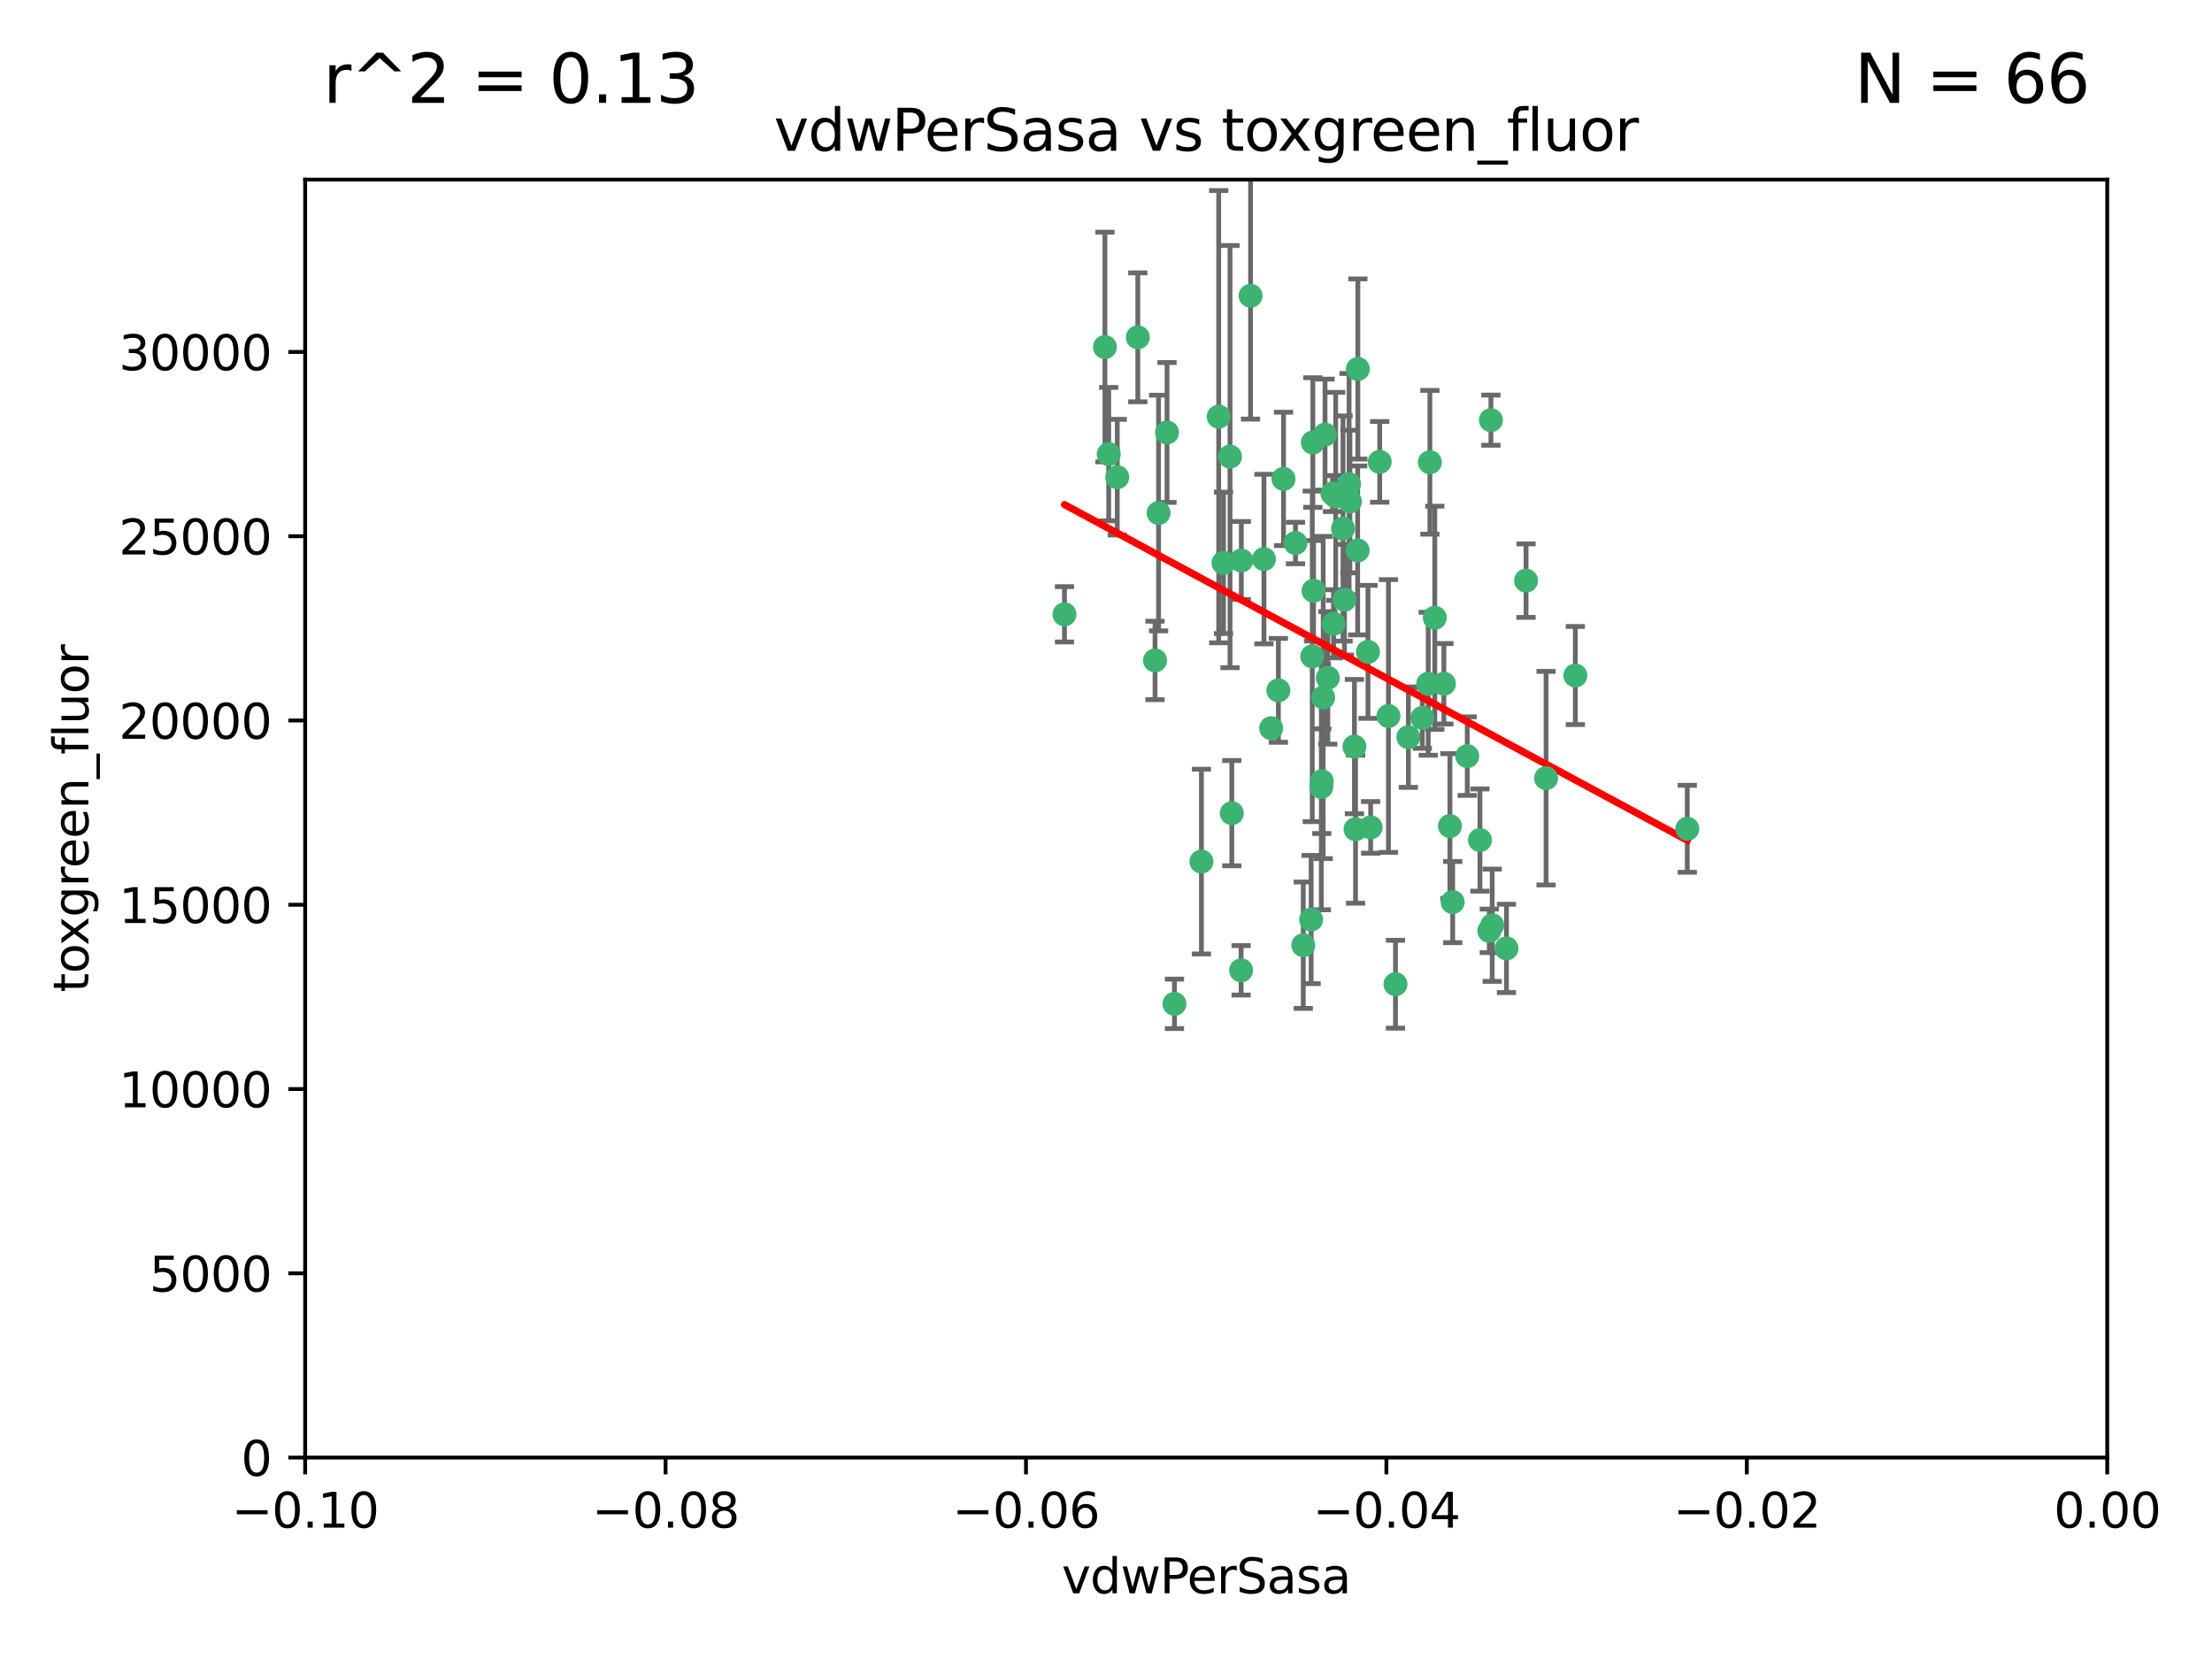 <?xml version="1.0" encoding="utf-8" standalone="no"?>
<!DOCTYPE svg PUBLIC "-//W3C//DTD SVG 1.1//EN"
  "http://www.w3.org/Graphics/SVG/1.1/DTD/svg11.dtd">
<svg xmlns:xlink="http://www.w3.org/1999/xlink" width="460.8pt" height="345.6pt" viewBox="0 0 460.8 345.6" xmlns="http://www.w3.org/2000/svg" version="1.1">
 <defs>
  <style type="text/css">*{stroke-linejoin: round; stroke-linecap: butt}</style>
 </defs>
 <g id="figure_1">
  <g id="patch_1">
   <path d="M 0 345.6 
L 460.8 345.6 
L 460.8 0 
L 0 0 
z
" style="fill: #ffffff"/>
  </g>
  <g id="axes_1">
   <g id="patch_2">
    <path d="M 63.571 303.64 
L 438.975 303.64 
L 438.975 37.411 
L 63.571 37.411 
z
" style="fill: #ffffff"/>
   </g>
   <g id="PathCollection_1">
    <defs>
     <path id="maeb0e44b3c" d="M 0 1.118 
C 0.297 1.118 0.581 1 0.791 0.791 
C 1 0.581 1.118 0.297 1.118 0 
C 1.118 -0.297 1 -0.581 0.791 -0.791 
C 0.581 -1 0.297 -1.118 0 -1.118 
C -0.297 -1.118 -0.581 -1 -0.791 -0.791 
C -1 -0.581 -1.118 -0.297 -1.118 0 
C -1.118 0.297 -1 0.581 -0.791 0.791 
C -0.581 1 -0.297 1.118 0 1.118 
z
" style="stroke: #3cb371"/>
    </defs>
    <g clip-path="url(#p704c3d0638)">
     <use xlink:href="#maeb0e44b3c" x="230.178" y="72.294" style="fill: #3cb371; stroke: #3cb371"/>
     <use xlink:href="#maeb0e44b3c" x="273.371" y="136.733" style="fill: #3cb371; stroke: #3cb371"/>
     <use xlink:href="#maeb0e44b3c" x="273.49" y="92.187" style="fill: #3cb371; stroke: #3cb371"/>
     <use xlink:href="#maeb0e44b3c" x="269.875" y="113.121" style="fill: #3cb371; stroke: #3cb371"/>
     <use xlink:href="#maeb0e44b3c" x="267.381" y="99.763" style="fill: #3cb371; stroke: #3cb371"/>
     <use xlink:href="#maeb0e44b3c" x="237.026" y="70.271" style="fill: #3cb371; stroke: #3cb371"/>
     <use xlink:href="#maeb0e44b3c" x="284.977" y="135.791" style="fill: #3cb371; stroke: #3cb371"/>
     <use xlink:href="#maeb0e44b3c" x="282.152" y="155.531" style="fill: #3cb371; stroke: #3cb371"/>
     <use xlink:href="#maeb0e44b3c" x="273.633" y="123.063" style="fill: #3cb371; stroke: #3cb371"/>
     <use xlink:href="#maeb0e44b3c" x="264.81" y="151.693" style="fill: #3cb371; stroke: #3cb371"/>
     <use xlink:href="#maeb0e44b3c" x="275.255" y="163.936" style="fill: #3cb371; stroke: #3cb371"/>
     <use xlink:href="#maeb0e44b3c" x="281.206" y="104.476" style="fill: #3cb371; stroke: #3cb371"/>
     <use xlink:href="#maeb0e44b3c" x="282.825" y="114.664" style="fill: #3cb371; stroke: #3cb371"/>
     <use xlink:href="#maeb0e44b3c" x="266.309" y="143.815" style="fill: #3cb371; stroke: #3cb371"/>
     <use xlink:href="#maeb0e44b3c" x="258.59" y="116.762" style="fill: #3cb371; stroke: #3cb371"/>
     <use xlink:href="#maeb0e44b3c" x="282.869" y="76.865" style="fill: #3cb371; stroke: #3cb371"/>
     <use xlink:href="#maeb0e44b3c" x="243.112" y="90.091" style="fill: #3cb371; stroke: #3cb371"/>
     <use xlink:href="#maeb0e44b3c" x="260.513" y="61.614" style="fill: #3cb371; stroke: #3cb371"/>
     <use xlink:href="#maeb0e44b3c" x="293.388" y="153.559" style="fill: #3cb371; stroke: #3cb371"/>
     <use xlink:href="#maeb0e44b3c" x="277.586" y="102.821" style="fill: #3cb371; stroke: #3cb371"/>
     <use xlink:href="#maeb0e44b3c" x="230.966" y="94.6" style="fill: #3cb371; stroke: #3cb371"/>
     <use xlink:href="#maeb0e44b3c" x="275.349" y="162.741" style="fill: #3cb371; stroke: #3cb371"/>
     <use xlink:href="#maeb0e44b3c" x="254.878" y="117.254" style="fill: #3cb371; stroke: #3cb371"/>
     <use xlink:href="#maeb0e44b3c" x="244.665" y="209.121" style="fill: #3cb371; stroke: #3cb371"/>
     <use xlink:href="#maeb0e44b3c" x="289.239" y="149.16" style="fill: #3cb371; stroke: #3cb371"/>
     <use xlink:href="#maeb0e44b3c" x="221.75" y="127.973" style="fill: #3cb371; stroke: #3cb371"/>
     <use xlink:href="#maeb0e44b3c" x="271.497" y="196.901" style="fill: #3cb371; stroke: #3cb371"/>
     <use xlink:href="#maeb0e44b3c" x="282.387" y="172.74" style="fill: #3cb371; stroke: #3cb371"/>
     <use xlink:href="#maeb0e44b3c" x="240.614" y="137.58" style="fill: #3cb371; stroke: #3cb371"/>
     <use xlink:href="#maeb0e44b3c" x="297.524" y="142.442" style="fill: #3cb371; stroke: #3cb371"/>
     <use xlink:href="#maeb0e44b3c" x="276.03" y="90.534" style="fill: #3cb371; stroke: #3cb371"/>
     <use xlink:href="#maeb0e44b3c" x="232.747" y="99.407" style="fill: #3cb371; stroke: #3cb371"/>
     <use xlink:href="#maeb0e44b3c" x="296.296" y="149.553" style="fill: #3cb371; stroke: #3cb371"/>
     <use xlink:href="#maeb0e44b3c" x="280.072" y="124.926" style="fill: #3cb371; stroke: #3cb371"/>
     <use xlink:href="#maeb0e44b3c" x="281.041" y="100.862" style="fill: #3cb371; stroke: #3cb371"/>
     <use xlink:href="#maeb0e44b3c" x="241.355" y="106.867" style="fill: #3cb371; stroke: #3cb371"/>
     <use xlink:href="#maeb0e44b3c" x="279.78" y="110.098" style="fill: #3cb371; stroke: #3cb371"/>
     <use xlink:href="#maeb0e44b3c" x="300.789" y="142.44" style="fill: #3cb371; stroke: #3cb371"/>
     <use xlink:href="#maeb0e44b3c" x="253.879" y="86.8" style="fill: #3cb371; stroke: #3cb371"/>
     <use xlink:href="#maeb0e44b3c" x="310.854" y="192.743" style="fill: #3cb371; stroke: #3cb371"/>
     <use xlink:href="#maeb0e44b3c" x="297.873" y="96.298" style="fill: #3cb371; stroke: #3cb371"/>
     <use xlink:href="#maeb0e44b3c" x="278.246" y="103.401" style="fill: #3cb371; stroke: #3cb371"/>
     <use xlink:href="#maeb0e44b3c" x="298.891" y="128.689" style="fill: #3cb371; stroke: #3cb371"/>
     <use xlink:href="#maeb0e44b3c" x="302.623" y="187.922" style="fill: #3cb371; stroke: #3cb371"/>
     <use xlink:href="#maeb0e44b3c" x="256.233" y="95.121" style="fill: #3cb371; stroke: #3cb371"/>
     <use xlink:href="#maeb0e44b3c" x="287.416" y="96.211" style="fill: #3cb371; stroke: #3cb371"/>
     <use xlink:href="#maeb0e44b3c" x="258.546" y="202.138" style="fill: #3cb371; stroke: #3cb371"/>
     <use xlink:href="#maeb0e44b3c" x="276.606" y="141.216" style="fill: #3cb371; stroke: #3cb371"/>
     <use xlink:href="#maeb0e44b3c" x="250.276" y="179.478" style="fill: #3cb371; stroke: #3cb371"/>
     <use xlink:href="#maeb0e44b3c" x="256.606" y="169.397" style="fill: #3cb371; stroke: #3cb371"/>
     <use xlink:href="#maeb0e44b3c" x="290.707" y="205.029" style="fill: #3cb371; stroke: #3cb371"/>
     <use xlink:href="#maeb0e44b3c" x="310.584" y="87.531" style="fill: #3cb371; stroke: #3cb371"/>
     <use xlink:href="#maeb0e44b3c" x="305.654" y="157.513" style="fill: #3cb371; stroke: #3cb371"/>
     <use xlink:href="#maeb0e44b3c" x="310.249" y="193.912" style="fill: #3cb371; stroke: #3cb371"/>
     <use xlink:href="#maeb0e44b3c" x="263.306" y="116.464" style="fill: #3cb371; stroke: #3cb371"/>
     <use xlink:href="#maeb0e44b3c" x="308.3" y="174.998" style="fill: #3cb371; stroke: #3cb371"/>
     <use xlink:href="#maeb0e44b3c" x="302.048" y="172.082" style="fill: #3cb371; stroke: #3cb371"/>
     <use xlink:href="#maeb0e44b3c" x="285.529" y="172.356" style="fill: #3cb371; stroke: #3cb371"/>
     <use xlink:href="#maeb0e44b3c" x="273.135" y="191.554" style="fill: #3cb371; stroke: #3cb371"/>
     <use xlink:href="#maeb0e44b3c" x="275.646" y="145.3" style="fill: #3cb371; stroke: #3cb371"/>
     <use xlink:href="#maeb0e44b3c" x="277.804" y="129.947" style="fill: #3cb371; stroke: #3cb371"/>
     <use xlink:href="#maeb0e44b3c" x="322.074" y="162.105" style="fill: #3cb371; stroke: #3cb371"/>
     <use xlink:href="#maeb0e44b3c" x="328.173" y="140.722" style="fill: #3cb371; stroke: #3cb371"/>
     <use xlink:href="#maeb0e44b3c" x="313.826" y="197.571" style="fill: #3cb371; stroke: #3cb371"/>
     <use xlink:href="#maeb0e44b3c" x="317.903" y="120.958" style="fill: #3cb371; stroke: #3cb371"/>
     <use xlink:href="#maeb0e44b3c" x="351.494" y="172.649" style="fill: #3cb371; stroke: #3cb371"/>
    </g>
   </g>
   <g id="matplotlib.axis_1">
    <g id="xtick_1">
     <g id="line2d_1">
      <defs>
       <path id="mfc11bc64a3" d="M 0 0 
L 0 3.5 
" style="stroke: #000000; stroke-width: 0.8"/>
      </defs>
      <g>
       <use xlink:href="#mfc11bc64a3" x="63.571" y="303.64" style="stroke: #000000; stroke-width: 0.8"/>
      </g>
     </g>
     <g id="text_1">
      <!-- −0.10 -->
      <g transform="translate(48.249 318.238)scale(0.1 -0.1)">
       <defs>
        <path id="DejaVuSans-2212" d="M 678 2272 
L 4684 2272 
L 4684 1741 
L 678 1741 
L 678 2272 
z
" transform="scale(0.016)"/>
        <path id="DejaVuSans-30" d="M 2034 4250 
Q 1547 4250 1301 3770 
Q 1056 3291 1056 2328 
Q 1056 1369 1301 889 
Q 1547 409 2034 409 
Q 2525 409 2770 889 
Q 3016 1369 3016 2328 
Q 3016 3291 2770 3770 
Q 2525 4250 2034 4250 
z
M 2034 4750 
Q 2819 4750 3233 4129 
Q 3647 3509 3647 2328 
Q 3647 1150 3233 529 
Q 2819 -91 2034 -91 
Q 1250 -91 836 529 
Q 422 1150 422 2328 
Q 422 3509 836 4129 
Q 1250 4750 2034 4750 
z
" transform="scale(0.016)"/>
        <path id="DejaVuSans-2e" d="M 684 794 
L 1344 794 
L 1344 0 
L 684 0 
L 684 794 
z
" transform="scale(0.016)"/>
        <path id="DejaVuSans-31" d="M 794 531 
L 1825 531 
L 1825 4091 
L 703 3866 
L 703 4441 
L 1819 4666 
L 2450 4666 
L 2450 531 
L 3481 531 
L 3481 0 
L 794 0 
L 794 531 
z
" transform="scale(0.016)"/>
       </defs>
       <use xlink:href="#DejaVuSans-2212"/>
       <use xlink:href="#DejaVuSans-30" x="83.789"/>
       <use xlink:href="#DejaVuSans-2e" x="147.412"/>
       <use xlink:href="#DejaVuSans-31" x="179.199"/>
       <use xlink:href="#DejaVuSans-30" x="242.822"/>
      </g>
     </g>
    </g>
    <g id="xtick_2">
     <g id="line2d_2">
      <g>
       <use xlink:href="#mfc11bc64a3" x="138.652" y="303.64" style="stroke: #000000; stroke-width: 0.8"/>
      </g>
     </g>
     <g id="text_2">
      <!-- −0.08 -->
      <g transform="translate(123.329 318.238)scale(0.1 -0.1)">
       <defs>
        <path id="DejaVuSans-38" d="M 2034 2216 
Q 1584 2216 1326 1975 
Q 1069 1734 1069 1313 
Q 1069 891 1326 650 
Q 1584 409 2034 409 
Q 2484 409 2743 651 
Q 3003 894 3003 1313 
Q 3003 1734 2745 1975 
Q 2488 2216 2034 2216 
z
M 1403 2484 
Q 997 2584 770 2862 
Q 544 3141 544 3541 
Q 544 4100 942 4425 
Q 1341 4750 2034 4750 
Q 2731 4750 3128 4425 
Q 3525 4100 3525 3541 
Q 3525 3141 3298 2862 
Q 3072 2584 2669 2484 
Q 3125 2378 3379 2068 
Q 3634 1759 3634 1313 
Q 3634 634 3220 271 
Q 2806 -91 2034 -91 
Q 1263 -91 848 271 
Q 434 634 434 1313 
Q 434 1759 690 2068 
Q 947 2378 1403 2484 
z
M 1172 3481 
Q 1172 3119 1398 2916 
Q 1625 2713 2034 2713 
Q 2441 2713 2670 2916 
Q 2900 3119 2900 3481 
Q 2900 3844 2670 4047 
Q 2441 4250 2034 4250 
Q 1625 4250 1398 4047 
Q 1172 3844 1172 3481 
z
" transform="scale(0.016)"/>
       </defs>
       <use xlink:href="#DejaVuSans-2212"/>
       <use xlink:href="#DejaVuSans-30" x="83.789"/>
       <use xlink:href="#DejaVuSans-2e" x="147.412"/>
       <use xlink:href="#DejaVuSans-30" x="179.199"/>
       <use xlink:href="#DejaVuSans-38" x="242.822"/>
      </g>
     </g>
    </g>
    <g id="xtick_3">
     <g id="line2d_3">
      <g>
       <use xlink:href="#mfc11bc64a3" x="213.733" y="303.64" style="stroke: #000000; stroke-width: 0.8"/>
      </g>
     </g>
     <g id="text_3">
      <!-- −0.06 -->
      <g transform="translate(198.41 318.238)scale(0.1 -0.1)">
       <defs>
        <path id="DejaVuSans-36" d="M 2113 2584 
Q 1688 2584 1439 2293 
Q 1191 2003 1191 1497 
Q 1191 994 1439 701 
Q 1688 409 2113 409 
Q 2538 409 2786 701 
Q 3034 994 3034 1497 
Q 3034 2003 2786 2293 
Q 2538 2584 2113 2584 
z
M 3366 4563 
L 3366 3988 
Q 3128 4100 2886 4159 
Q 2644 4219 2406 4219 
Q 1781 4219 1451 3797 
Q 1122 3375 1075 2522 
Q 1259 2794 1537 2939 
Q 1816 3084 2150 3084 
Q 2853 3084 3261 2657 
Q 3669 2231 3669 1497 
Q 3669 778 3244 343 
Q 2819 -91 2113 -91 
Q 1303 -91 875 529 
Q 447 1150 447 2328 
Q 447 3434 972 4092 
Q 1497 4750 2381 4750 
Q 2619 4750 2861 4703 
Q 3103 4656 3366 4563 
z
" transform="scale(0.016)"/>
       </defs>
       <use xlink:href="#DejaVuSans-2212"/>
       <use xlink:href="#DejaVuSans-30" x="83.789"/>
       <use xlink:href="#DejaVuSans-2e" x="147.412"/>
       <use xlink:href="#DejaVuSans-30" x="179.199"/>
       <use xlink:href="#DejaVuSans-36" x="242.822"/>
      </g>
     </g>
    </g>
    <g id="xtick_4">
     <g id="line2d_4">
      <g>
       <use xlink:href="#mfc11bc64a3" x="288.813" y="303.64" style="stroke: #000000; stroke-width: 0.8"/>
      </g>
     </g>
     <g id="text_4">
      <!-- −0.04 -->
      <g transform="translate(273.491 318.238)scale(0.1 -0.1)">
       <defs>
        <path id="DejaVuSans-34" d="M 2419 4116 
L 825 1625 
L 2419 1625 
L 2419 4116 
z
M 2253 4666 
L 3047 4666 
L 3047 1625 
L 3713 1625 
L 3713 1100 
L 3047 1100 
L 3047 0 
L 2419 0 
L 2419 1100 
L 313 1100 
L 313 1709 
L 2253 4666 
z
" transform="scale(0.016)"/>
       </defs>
       <use xlink:href="#DejaVuSans-2212"/>
       <use xlink:href="#DejaVuSans-30" x="83.789"/>
       <use xlink:href="#DejaVuSans-2e" x="147.412"/>
       <use xlink:href="#DejaVuSans-30" x="179.199"/>
       <use xlink:href="#DejaVuSans-34" x="242.822"/>
      </g>
     </g>
    </g>
    <g id="xtick_5">
     <g id="line2d_5">
      <g>
       <use xlink:href="#mfc11bc64a3" x="363.894" y="303.64" style="stroke: #000000; stroke-width: 0.8"/>
      </g>
     </g>
     <g id="text_5">
      <!-- −0.02 -->
      <g transform="translate(348.572 318.238)scale(0.1 -0.1)">
       <defs>
        <path id="DejaVuSans-32" d="M 1228 531 
L 3431 531 
L 3431 0 
L 469 0 
L 469 531 
Q 828 903 1448 1529 
Q 2069 2156 2228 2338 
Q 2531 2678 2651 2914 
Q 2772 3150 2772 3378 
Q 2772 3750 2511 3984 
Q 2250 4219 1831 4219 
Q 1534 4219 1204 4116 
Q 875 4013 500 3803 
L 500 4441 
Q 881 4594 1212 4672 
Q 1544 4750 1819 4750 
Q 2544 4750 2975 4387 
Q 3406 4025 3406 3419 
Q 3406 3131 3298 2873 
Q 3191 2616 2906 2266 
Q 2828 2175 2409 1742 
Q 1991 1309 1228 531 
z
" transform="scale(0.016)"/>
       </defs>
       <use xlink:href="#DejaVuSans-2212"/>
       <use xlink:href="#DejaVuSans-30" x="83.789"/>
       <use xlink:href="#DejaVuSans-2e" x="147.412"/>
       <use xlink:href="#DejaVuSans-30" x="179.199"/>
       <use xlink:href="#DejaVuSans-32" x="242.822"/>
      </g>
     </g>
    </g>
    <g id="xtick_6">
     <g id="line2d_6">
      <g>
       <use xlink:href="#mfc11bc64a3" x="438.975" y="303.64" style="stroke: #000000; stroke-width: 0.8"/>
      </g>
     </g>
     <g id="text_6">
      <!-- 0.00 -->
      <g transform="translate(427.842 318.238)scale(0.1 -0.1)">
       <use xlink:href="#DejaVuSans-30"/>
       <use xlink:href="#DejaVuSans-2e" x="63.623"/>
       <use xlink:href="#DejaVuSans-30" x="95.41"/>
       <use xlink:href="#DejaVuSans-30" x="159.033"/>
      </g>
     </g>
    </g>
    <g id="text_7">
     <!-- vdwPerSasa -->
     <g transform="translate(221.178 331.917)scale(0.1 -0.1)">
      <defs>
       <path id="DejaVuSans-76" d="M 191 3500 
L 800 3500 
L 1894 563 
L 2988 3500 
L 3597 3500 
L 2284 0 
L 1503 0 
L 191 3500 
z
" transform="scale(0.016)"/>
       <path id="DejaVuSans-64" d="M 2906 2969 
L 2906 4863 
L 3481 4863 
L 3481 0 
L 2906 0 
L 2906 525 
Q 2725 213 2448 61 
Q 2172 -91 1784 -91 
Q 1150 -91 751 415 
Q 353 922 353 1747 
Q 353 2572 751 3078 
Q 1150 3584 1784 3584 
Q 2172 3584 2448 3432 
Q 2725 3281 2906 2969 
z
M 947 1747 
Q 947 1113 1208 752 
Q 1469 391 1925 391 
Q 2381 391 2643 752 
Q 2906 1113 2906 1747 
Q 2906 2381 2643 2742 
Q 2381 3103 1925 3103 
Q 1469 3103 1208 2742 
Q 947 2381 947 1747 
z
" transform="scale(0.016)"/>
       <path id="DejaVuSans-77" d="M 269 3500 
L 844 3500 
L 1563 769 
L 2278 3500 
L 2956 3500 
L 3675 769 
L 4391 3500 
L 4966 3500 
L 4050 0 
L 3372 0 
L 2619 2869 
L 1863 0 
L 1184 0 
L 269 3500 
z
" transform="scale(0.016)"/>
       <path id="DejaVuSans-50" d="M 1259 4147 
L 1259 2394 
L 2053 2394 
Q 2494 2394 2734 2622 
Q 2975 2850 2975 3272 
Q 2975 3691 2734 3919 
Q 2494 4147 2053 4147 
L 1259 4147 
z
M 628 4666 
L 2053 4666 
Q 2838 4666 3239 4311 
Q 3641 3956 3641 3272 
Q 3641 2581 3239 2228 
Q 2838 1875 2053 1875 
L 1259 1875 
L 1259 0 
L 628 0 
L 628 4666 
z
" transform="scale(0.016)"/>
       <path id="DejaVuSans-65" d="M 3597 1894 
L 3597 1613 
L 953 1613 
Q 991 1019 1311 708 
Q 1631 397 2203 397 
Q 2534 397 2845 478 
Q 3156 559 3463 722 
L 3463 178 
Q 3153 47 2828 -22 
Q 2503 -91 2169 -91 
Q 1331 -91 842 396 
Q 353 884 353 1716 
Q 353 2575 817 3079 
Q 1281 3584 2069 3584 
Q 2775 3584 3186 3129 
Q 3597 2675 3597 1894 
z
M 3022 2063 
Q 3016 2534 2758 2815 
Q 2500 3097 2075 3097 
Q 1594 3097 1305 2825 
Q 1016 2553 972 2059 
L 3022 2063 
z
" transform="scale(0.016)"/>
       <path id="DejaVuSans-72" d="M 2631 2963 
Q 2534 3019 2420 3045 
Q 2306 3072 2169 3072 
Q 1681 3072 1420 2755 
Q 1159 2438 1159 1844 
L 1159 0 
L 581 0 
L 581 3500 
L 1159 3500 
L 1159 2956 
Q 1341 3275 1631 3429 
Q 1922 3584 2338 3584 
Q 2397 3584 2469 3576 
Q 2541 3569 2628 3553 
L 2631 2963 
z
" transform="scale(0.016)"/>
       <path id="DejaVuSans-53" d="M 3425 4513 
L 3425 3897 
Q 3066 4069 2747 4153 
Q 2428 4238 2131 4238 
Q 1616 4238 1336 4038 
Q 1056 3838 1056 3469 
Q 1056 3159 1242 3001 
Q 1428 2844 1947 2747 
L 2328 2669 
Q 3034 2534 3370 2195 
Q 3706 1856 3706 1288 
Q 3706 609 3251 259 
Q 2797 -91 1919 -91 
Q 1588 -91 1214 -16 
Q 841 59 441 206 
L 441 856 
Q 825 641 1194 531 
Q 1563 422 1919 422 
Q 2459 422 2753 634 
Q 3047 847 3047 1241 
Q 3047 1584 2836 1778 
Q 2625 1972 2144 2069 
L 1759 2144 
Q 1053 2284 737 2584 
Q 422 2884 422 3419 
Q 422 4038 858 4394 
Q 1294 4750 2059 4750 
Q 2388 4750 2728 4690 
Q 3069 4631 3425 4513 
z
" transform="scale(0.016)"/>
       <path id="DejaVuSans-61" d="M 2194 1759 
Q 1497 1759 1228 1600 
Q 959 1441 959 1056 
Q 959 750 1161 570 
Q 1363 391 1709 391 
Q 2188 391 2477 730 
Q 2766 1069 2766 1631 
L 2766 1759 
L 2194 1759 
z
M 3341 1997 
L 3341 0 
L 2766 0 
L 2766 531 
Q 2569 213 2275 61 
Q 1981 -91 1556 -91 
Q 1019 -91 701 211 
Q 384 513 384 1019 
Q 384 1609 779 1909 
Q 1175 2209 1959 2209 
L 2766 2209 
L 2766 2266 
Q 2766 2663 2505 2880 
Q 2244 3097 1772 3097 
Q 1472 3097 1187 3025 
Q 903 2953 641 2809 
L 641 3341 
Q 956 3463 1253 3523 
Q 1550 3584 1831 3584 
Q 2591 3584 2966 3190 
Q 3341 2797 3341 1997 
z
" transform="scale(0.016)"/>
       <path id="DejaVuSans-73" d="M 2834 3397 
L 2834 2853 
Q 2591 2978 2328 3040 
Q 2066 3103 1784 3103 
Q 1356 3103 1142 2972 
Q 928 2841 928 2578 
Q 928 2378 1081 2264 
Q 1234 2150 1697 2047 
L 1894 2003 
Q 2506 1872 2764 1633 
Q 3022 1394 3022 966 
Q 3022 478 2636 193 
Q 2250 -91 1575 -91 
Q 1294 -91 989 -36 
Q 684 19 347 128 
L 347 722 
Q 666 556 975 473 
Q 1284 391 1588 391 
Q 1994 391 2212 530 
Q 2431 669 2431 922 
Q 2431 1156 2273 1281 
Q 2116 1406 1581 1522 
L 1381 1569 
Q 847 1681 609 1914 
Q 372 2147 372 2553 
Q 372 3047 722 3315 
Q 1072 3584 1716 3584 
Q 2034 3584 2315 3537 
Q 2597 3491 2834 3397 
z
" transform="scale(0.016)"/>
      </defs>
      <use xlink:href="#DejaVuSans-76"/>
      <use xlink:href="#DejaVuSans-64" x="59.18"/>
      <use xlink:href="#DejaVuSans-77" x="122.656"/>
      <use xlink:href="#DejaVuSans-50" x="204.443"/>
      <use xlink:href="#DejaVuSans-65" x="261.121"/>
      <use xlink:href="#DejaVuSans-72" x="322.645"/>
      <use xlink:href="#DejaVuSans-53" x="363.758"/>
      <use xlink:href="#DejaVuSans-61" x="427.234"/>
      <use xlink:href="#DejaVuSans-73" x="488.514"/>
      <use xlink:href="#DejaVuSans-61" x="540.613"/>
     </g>
    </g>
   </g>
   <g id="matplotlib.axis_2">
    <g id="ytick_1">
     <g id="line2d_7">
      <defs>
       <path id="m7c50326394" d="M 0 0 
L -3.5 0 
" style="stroke: #000000; stroke-width: 0.8"/>
      </defs>
      <g>
       <use xlink:href="#m7c50326394" x="63.571" y="303.64" style="stroke: #000000; stroke-width: 0.8"/>
      </g>
     </g>
     <g id="text_8">
      <!-- 0 -->
      <g transform="translate(50.209 307.439)scale(0.1 -0.1)">
       <use xlink:href="#DejaVuSans-30"/>
      </g>
     </g>
    </g>
    <g id="ytick_2">
     <g id="line2d_8">
      <g>
       <use xlink:href="#m7c50326394" x="63.571" y="265.253" style="stroke: #000000; stroke-width: 0.8"/>
      </g>
     </g>
     <g id="text_9">
      <!-- 5000 -->
      <g transform="translate(31.121 269.052)scale(0.1 -0.1)">
       <defs>
        <path id="DejaVuSans-35" d="M 691 4666 
L 3169 4666 
L 3169 4134 
L 1269 4134 
L 1269 2991 
Q 1406 3038 1543 3061 
Q 1681 3084 1819 3084 
Q 2600 3084 3056 2656 
Q 3513 2228 3513 1497 
Q 3513 744 3044 326 
Q 2575 -91 1722 -91 
Q 1428 -91 1123 -41 
Q 819 9 494 109 
L 494 744 
Q 775 591 1075 516 
Q 1375 441 1709 441 
Q 2250 441 2565 725 
Q 2881 1009 2881 1497 
Q 2881 1984 2565 2268 
Q 2250 2553 1709 2553 
Q 1456 2553 1204 2497 
Q 953 2441 691 2322 
L 691 4666 
z
" transform="scale(0.016)"/>
       </defs>
       <use xlink:href="#DejaVuSans-35"/>
       <use xlink:href="#DejaVuSans-30" x="63.623"/>
       <use xlink:href="#DejaVuSans-30" x="127.246"/>
       <use xlink:href="#DejaVuSans-30" x="190.869"/>
      </g>
     </g>
    </g>
    <g id="ytick_3">
     <g id="line2d_9">
      <g>
       <use xlink:href="#m7c50326394" x="63.571" y="226.866" style="stroke: #000000; stroke-width: 0.8"/>
      </g>
     </g>
     <g id="text_10">
      <!-- 10000 -->
      <g transform="translate(24.759 230.665)scale(0.1 -0.1)">
       <use xlink:href="#DejaVuSans-31"/>
       <use xlink:href="#DejaVuSans-30" x="63.623"/>
       <use xlink:href="#DejaVuSans-30" x="127.246"/>
       <use xlink:href="#DejaVuSans-30" x="190.869"/>
       <use xlink:href="#DejaVuSans-30" x="254.492"/>
      </g>
     </g>
    </g>
    <g id="ytick_4">
     <g id="line2d_10">
      <g>
       <use xlink:href="#m7c50326394" x="63.571" y="188.479" style="stroke: #000000; stroke-width: 0.8"/>
      </g>
     </g>
     <g id="text_11">
      <!-- 15000 -->
      <g transform="translate(24.759 192.278)scale(0.1 -0.1)">
       <use xlink:href="#DejaVuSans-31"/>
       <use xlink:href="#DejaVuSans-35" x="63.623"/>
       <use xlink:href="#DejaVuSans-30" x="127.246"/>
       <use xlink:href="#DejaVuSans-30" x="190.869"/>
       <use xlink:href="#DejaVuSans-30" x="254.492"/>
      </g>
     </g>
    </g>
    <g id="ytick_5">
     <g id="line2d_11">
      <g>
       <use xlink:href="#m7c50326394" x="63.571" y="150.092" style="stroke: #000000; stroke-width: 0.8"/>
      </g>
     </g>
     <g id="text_12">
      <!-- 20000 -->
      <g transform="translate(24.759 153.891)scale(0.1 -0.1)">
       <use xlink:href="#DejaVuSans-32"/>
       <use xlink:href="#DejaVuSans-30" x="63.623"/>
       <use xlink:href="#DejaVuSans-30" x="127.246"/>
       <use xlink:href="#DejaVuSans-30" x="190.869"/>
       <use xlink:href="#DejaVuSans-30" x="254.492"/>
      </g>
     </g>
    </g>
    <g id="ytick_6">
     <g id="line2d_12">
      <g>
       <use xlink:href="#m7c50326394" x="63.571" y="111.705" style="stroke: #000000; stroke-width: 0.8"/>
      </g>
     </g>
     <g id="text_13">
      <!-- 25000 -->
      <g transform="translate(24.759 115.504)scale(0.1 -0.1)">
       <use xlink:href="#DejaVuSans-32"/>
       <use xlink:href="#DejaVuSans-35" x="63.623"/>
       <use xlink:href="#DejaVuSans-30" x="127.246"/>
       <use xlink:href="#DejaVuSans-30" x="190.869"/>
       <use xlink:href="#DejaVuSans-30" x="254.492"/>
      </g>
     </g>
    </g>
    <g id="ytick_7">
     <g id="line2d_13">
      <g>
       <use xlink:href="#m7c50326394" x="63.571" y="73.317" style="stroke: #000000; stroke-width: 0.8"/>
      </g>
     </g>
     <g id="text_14">
      <!-- 30000 -->
      <g transform="translate(24.759 77.117)scale(0.1 -0.1)">
       <defs>
        <path id="DejaVuSans-33" d="M 2597 2516 
Q 3050 2419 3304 2112 
Q 3559 1806 3559 1356 
Q 3559 666 3084 287 
Q 2609 -91 1734 -91 
Q 1441 -91 1130 -33 
Q 819 25 488 141 
L 488 750 
Q 750 597 1062 519 
Q 1375 441 1716 441 
Q 2309 441 2620 675 
Q 2931 909 2931 1356 
Q 2931 1769 2642 2001 
Q 2353 2234 1838 2234 
L 1294 2234 
L 1294 2753 
L 1863 2753 
Q 2328 2753 2575 2939 
Q 2822 3125 2822 3475 
Q 2822 3834 2567 4026 
Q 2313 4219 1838 4219 
Q 1578 4219 1281 4162 
Q 984 4106 628 3988 
L 628 4550 
Q 988 4650 1302 4700 
Q 1616 4750 1894 4750 
Q 2613 4750 3031 4423 
Q 3450 4097 3450 3541 
Q 3450 3153 3228 2886 
Q 3006 2619 2597 2516 
z
" transform="scale(0.016)"/>
       </defs>
       <use xlink:href="#DejaVuSans-33"/>
       <use xlink:href="#DejaVuSans-30" x="63.623"/>
       <use xlink:href="#DejaVuSans-30" x="127.246"/>
       <use xlink:href="#DejaVuSans-30" x="190.869"/>
       <use xlink:href="#DejaVuSans-30" x="254.492"/>
      </g>
     </g>
    </g>
    <g id="text_15">
     <!-- toxgreen_fluor -->
     <g transform="translate(18.401 206.72)rotate(-90)scale(0.1 -0.1)">
      <defs>
       <path id="DejaVuSans-74" d="M 1172 4494 
L 1172 3500 
L 2356 3500 
L 2356 3053 
L 1172 3053 
L 1172 1153 
Q 1172 725 1289 603 
Q 1406 481 1766 481 
L 2356 481 
L 2356 0 
L 1766 0 
Q 1100 0 847 248 
Q 594 497 594 1153 
L 594 3053 
L 172 3053 
L 172 3500 
L 594 3500 
L 594 4494 
L 1172 4494 
z
" transform="scale(0.016)"/>
       <path id="DejaVuSans-6f" d="M 1959 3097 
Q 1497 3097 1228 2736 
Q 959 2375 959 1747 
Q 959 1119 1226 758 
Q 1494 397 1959 397 
Q 2419 397 2687 759 
Q 2956 1122 2956 1747 
Q 2956 2369 2687 2733 
Q 2419 3097 1959 3097 
z
M 1959 3584 
Q 2709 3584 3137 3096 
Q 3566 2609 3566 1747 
Q 3566 888 3137 398 
Q 2709 -91 1959 -91 
Q 1206 -91 779 398 
Q 353 888 353 1747 
Q 353 2609 779 3096 
Q 1206 3584 1959 3584 
z
" transform="scale(0.016)"/>
       <path id="DejaVuSans-78" d="M 3513 3500 
L 2247 1797 
L 3578 0 
L 2900 0 
L 1881 1375 
L 863 0 
L 184 0 
L 1544 1831 
L 300 3500 
L 978 3500 
L 1906 2253 
L 2834 3500 
L 3513 3500 
z
" transform="scale(0.016)"/>
       <path id="DejaVuSans-67" d="M 2906 1791 
Q 2906 2416 2648 2759 
Q 2391 3103 1925 3103 
Q 1463 3103 1205 2759 
Q 947 2416 947 1791 
Q 947 1169 1205 825 
Q 1463 481 1925 481 
Q 2391 481 2648 825 
Q 2906 1169 2906 1791 
z
M 3481 434 
Q 3481 -459 3084 -895 
Q 2688 -1331 1869 -1331 
Q 1566 -1331 1297 -1286 
Q 1028 -1241 775 -1147 
L 775 -588 
Q 1028 -725 1275 -790 
Q 1522 -856 1778 -856 
Q 2344 -856 2625 -561 
Q 2906 -266 2906 331 
L 2906 616 
Q 2728 306 2450 153 
Q 2172 0 1784 0 
Q 1141 0 747 490 
Q 353 981 353 1791 
Q 353 2603 747 3093 
Q 1141 3584 1784 3584 
Q 2172 3584 2450 3431 
Q 2728 3278 2906 2969 
L 2906 3500 
L 3481 3500 
L 3481 434 
z
" transform="scale(0.016)"/>
       <path id="DejaVuSans-6e" d="M 3513 2113 
L 3513 0 
L 2938 0 
L 2938 2094 
Q 2938 2591 2744 2837 
Q 2550 3084 2163 3084 
Q 1697 3084 1428 2787 
Q 1159 2491 1159 1978 
L 1159 0 
L 581 0 
L 581 3500 
L 1159 3500 
L 1159 2956 
Q 1366 3272 1645 3428 
Q 1925 3584 2291 3584 
Q 2894 3584 3203 3211 
Q 3513 2838 3513 2113 
z
" transform="scale(0.016)"/>
       <path id="DejaVuSans-5f" d="M 3263 -1063 
L 3263 -1509 
L -63 -1509 
L -63 -1063 
L 3263 -1063 
z
" transform="scale(0.016)"/>
       <path id="DejaVuSans-66" d="M 2375 4863 
L 2375 4384 
L 1825 4384 
Q 1516 4384 1395 4259 
Q 1275 4134 1275 3809 
L 1275 3500 
L 2222 3500 
L 2222 3053 
L 1275 3053 
L 1275 0 
L 697 0 
L 697 3053 
L 147 3053 
L 147 3500 
L 697 3500 
L 697 3744 
Q 697 4328 969 4595 
Q 1241 4863 1831 4863 
L 2375 4863 
z
" transform="scale(0.016)"/>
       <path id="DejaVuSans-6c" d="M 603 4863 
L 1178 4863 
L 1178 0 
L 603 0 
L 603 4863 
z
" transform="scale(0.016)"/>
       <path id="DejaVuSans-75" d="M 544 1381 
L 544 3500 
L 1119 3500 
L 1119 1403 
Q 1119 906 1312 657 
Q 1506 409 1894 409 
Q 2359 409 2629 706 
Q 2900 1003 2900 1516 
L 2900 3500 
L 3475 3500 
L 3475 0 
L 2900 0 
L 2900 538 
Q 2691 219 2414 64 
Q 2138 -91 1772 -91 
Q 1169 -91 856 284 
Q 544 659 544 1381 
z
M 1991 3584 
L 1991 3584 
z
" transform="scale(0.016)"/>
      </defs>
      <use xlink:href="#DejaVuSans-74"/>
      <use xlink:href="#DejaVuSans-6f" x="39.209"/>
      <use xlink:href="#DejaVuSans-78" x="97.266"/>
      <use xlink:href="#DejaVuSans-67" x="156.445"/>
      <use xlink:href="#DejaVuSans-72" x="219.922"/>
      <use xlink:href="#DejaVuSans-65" x="258.785"/>
      <use xlink:href="#DejaVuSans-65" x="320.309"/>
      <use xlink:href="#DejaVuSans-6e" x="381.832"/>
      <use xlink:href="#DejaVuSans-5f" x="445.211"/>
      <use xlink:href="#DejaVuSans-66" x="495.211"/>
      <use xlink:href="#DejaVuSans-6c" x="530.416"/>
      <use xlink:href="#DejaVuSans-75" x="558.199"/>
      <use xlink:href="#DejaVuSans-6f" x="621.578"/>
      <use xlink:href="#DejaVuSans-72" x="682.76"/>
     </g>
    </g>
   </g>
   <g id="LineCollection_1">
    <path d="M 230.178 96.224 
L 230.178 48.364 
" clip-path="url(#p704c3d0638)" style="fill: none; stroke: #696969"/>
    <path d="M 273.371 171.165 
L 273.371 102.302 
" clip-path="url(#p704c3d0638)" style="fill: none; stroke: #696969"/>
    <path d="M 273.49 105.69 
L 273.49 78.685 
" clip-path="url(#p704c3d0638)" style="fill: none; stroke: #696969"/>
    <path d="M 269.875 117.435 
L 269.875 108.807 
" clip-path="url(#p704c3d0638)" style="fill: none; stroke: #696969"/>
    <path d="M 267.381 113.651 
L 267.381 85.875 
" clip-path="url(#p704c3d0638)" style="fill: none; stroke: #696969"/>
    <path d="M 237.026 83.696 
L 237.026 56.846 
" clip-path="url(#p704c3d0638)" style="fill: none; stroke: #696969"/>
    <path d="M 284.977 149.644 
L 284.977 121.939 
" clip-path="url(#p704c3d0638)" style="fill: none; stroke: #696969"/>
    <path d="M 282.152 169.522 
L 282.152 141.54 
" clip-path="url(#p704c3d0638)" style="fill: none; stroke: #696969"/>
    <path d="M 273.633 133.529 
L 273.633 112.598 
" clip-path="url(#p704c3d0638)" style="fill: none; stroke: #696969"/>
    <path d="M 264.81 152.217 
L 264.81 151.168 
" clip-path="url(#p704c3d0638)" style="fill: none; stroke: #696969"/>
    <path d="M 275.255 189.529 
L 275.255 138.343 
" clip-path="url(#p704c3d0638)" style="fill: none; stroke: #696969"/>
    <path d="M 281.206 119.328 
L 281.206 89.623 
" clip-path="url(#p704c3d0638)" style="fill: none; stroke: #696969"/>
    <path d="M 282.825 132.255 
L 282.825 97.072 
" clip-path="url(#p704c3d0638)" style="fill: none; stroke: #696969"/>
    <path d="M 266.309 154.632 
L 266.309 132.999 
" clip-path="url(#p704c3d0638)" style="fill: none; stroke: #696969"/>
    <path d="M 258.59 124.89 
L 258.59 108.635 
" clip-path="url(#p704c3d0638)" style="fill: none; stroke: #696969"/>
    <path d="M 282.869 95.625 
L 282.869 58.105 
" clip-path="url(#p704c3d0638)" style="fill: none; stroke: #696969"/>
    <path d="M 243.112 104.662 
L 243.112 75.52 
" clip-path="url(#p704c3d0638)" style="fill: none; stroke: #696969"/>
    <path d="M 260.513 87.306 
L 260.513 35.922 
" clip-path="url(#p704c3d0638)" style="fill: none; stroke: #696969"/>
    <path d="M 293.388 164.019 
L 293.388 143.098 
" clip-path="url(#p704c3d0638)" style="fill: none; stroke: #696969"/>
    <path d="M 277.586 106.565 
L 277.586 99.077 
" clip-path="url(#p704c3d0638)" style="fill: none; stroke: #696969"/>
    <path d="M 230.966 108.495 
L 230.966 80.704 
" clip-path="url(#p704c3d0638)" style="fill: none; stroke: #696969"/>
    <path d="M 275.349 173.639 
L 275.349 151.843 
" clip-path="url(#p704c3d0638)" style="fill: none; stroke: #696969"/>
    <path d="M 254.878 131.975 
L 254.878 102.532 
" clip-path="url(#p704c3d0638)" style="fill: none; stroke: #696969"/>
    <path d="M 244.665 214.275 
L 244.665 203.967 
" clip-path="url(#p704c3d0638)" style="fill: none; stroke: #696969"/>
    <path d="M 289.239 177.569 
L 289.239 120.752 
" clip-path="url(#p704c3d0638)" style="fill: none; stroke: #696969"/>
    <path d="M 221.75 133.734 
L 221.75 122.212 
" clip-path="url(#p704c3d0638)" style="fill: none; stroke: #696969"/>
    <path d="M 271.497 210.068 
L 271.497 183.734 
" clip-path="url(#p704c3d0638)" style="fill: none; stroke: #696969"/>
    <path d="M 282.387 188.163 
L 282.387 157.316 
" clip-path="url(#p704c3d0638)" style="fill: none; stroke: #696969"/>
    <path d="M 240.614 145.75 
L 240.614 129.411 
" clip-path="url(#p704c3d0638)" style="fill: none; stroke: #696969"/>
    <path d="M 297.524 157.326 
L 297.524 127.559 
" clip-path="url(#p704c3d0638)" style="fill: none; stroke: #696969"/>
    <path d="M 276.03 102.091 
L 276.03 78.978 
" clip-path="url(#p704c3d0638)" style="fill: none; stroke: #696969"/>
    <path d="M 232.747 111.46 
L 232.747 87.355 
" clip-path="url(#p704c3d0638)" style="fill: none; stroke: #696969"/>
    <path d="M 296.296 155.89 
L 296.296 143.216 
" clip-path="url(#p704c3d0638)" style="fill: none; stroke: #696969"/>
    <path d="M 280.072 136.454 
L 280.072 113.398 
" clip-path="url(#p704c3d0638)" style="fill: none; stroke: #696969"/>
    <path d="M 281.041 123.923 
L 281.041 77.801 
" clip-path="url(#p704c3d0638)" style="fill: none; stroke: #696969"/>
    <path d="M 241.355 131.412 
L 241.355 82.321 
" clip-path="url(#p704c3d0638)" style="fill: none; stroke: #696969"/>
    <path d="M 279.78 133.552 
L 279.78 86.644 
" clip-path="url(#p704c3d0638)" style="fill: none; stroke: #696969"/>
    <path d="M 300.789 150.817 
L 300.789 134.064 
" clip-path="url(#p704c3d0638)" style="fill: none; stroke: #696969"/>
    <path d="M 253.879 133.906 
L 253.879 39.694 
" clip-path="url(#p704c3d0638)" style="fill: none; stroke: #696969"/>
    <path d="M 310.854 204.435 
L 310.854 181.052 
" clip-path="url(#p704c3d0638)" style="fill: none; stroke: #696969"/>
    <path d="M 297.873 111.272 
L 297.873 81.324 
" clip-path="url(#p704c3d0638)" style="fill: none; stroke: #696969"/>
    <path d="M 278.246 125.071 
L 278.246 81.732 
" clip-path="url(#p704c3d0638)" style="fill: none; stroke: #696969"/>
    <path d="M 298.891 151.927 
L 298.891 105.45 
" clip-path="url(#p704c3d0638)" style="fill: none; stroke: #696969"/>
    <path d="M 302.623 196.374 
L 302.623 179.47 
" clip-path="url(#p704c3d0638)" style="fill: none; stroke: #696969"/>
    <path d="M 256.233 139.091 
L 256.233 51.151 
" clip-path="url(#p704c3d0638)" style="fill: none; stroke: #696969"/>
    <path d="M 287.416 104.619 
L 287.416 87.804 
" clip-path="url(#p704c3d0638)" style="fill: none; stroke: #696969"/>
    <path d="M 258.546 207.288 
L 258.546 196.989 
" clip-path="url(#p704c3d0638)" style="fill: none; stroke: #696969"/>
    <path d="M 276.606 155.019 
L 276.606 127.413 
" clip-path="url(#p704c3d0638)" style="fill: none; stroke: #696969"/>
    <path d="M 250.276 198.728 
L 250.276 160.228 
" clip-path="url(#p704c3d0638)" style="fill: none; stroke: #696969"/>
    <path d="M 256.606 180.358 
L 256.606 158.436 
" clip-path="url(#p704c3d0638)" style="fill: none; stroke: #696969"/>
    <path d="M 290.707 214.186 
L 290.707 195.873 
" clip-path="url(#p704c3d0638)" style="fill: none; stroke: #696969"/>
    <path d="M 310.584 92.76 
L 310.584 82.303 
" clip-path="url(#p704c3d0638)" style="fill: none; stroke: #696969"/>
    <path d="M 305.654 165.694 
L 305.654 149.332 
" clip-path="url(#p704c3d0638)" style="fill: none; stroke: #696969"/>
    <path d="M 310.249 198.445 
L 310.249 189.38 
" clip-path="url(#p704c3d0638)" style="fill: none; stroke: #696969"/>
    <path d="M 263.306 134.122 
L 263.306 98.805 
" clip-path="url(#p704c3d0638)" style="fill: none; stroke: #696969"/>
    <path d="M 308.3 185.644 
L 308.3 164.352 
" clip-path="url(#p704c3d0638)" style="fill: none; stroke: #696969"/>
    <path d="M 302.048 187.16 
L 302.048 157.004 
" clip-path="url(#p704c3d0638)" style="fill: none; stroke: #696969"/>
    <path d="M 285.529 177.734 
L 285.529 166.978 
" clip-path="url(#p704c3d0638)" style="fill: none; stroke: #696969"/>
    <path d="M 273.135 204.905 
L 273.135 178.202 
" clip-path="url(#p704c3d0638)" style="fill: none; stroke: #696969"/>
    <path d="M 275.646 178.855 
L 275.646 111.745 
" clip-path="url(#p704c3d0638)" style="fill: none; stroke: #696969"/>
    <path d="M 277.804 137.038 
L 277.804 122.856 
" clip-path="url(#p704c3d0638)" style="fill: none; stroke: #696969"/>
    <path d="M 322.074 184.351 
L 322.074 139.86 
" clip-path="url(#p704c3d0638)" style="fill: none; stroke: #696969"/>
    <path d="M 328.173 150.938 
L 328.173 130.506 
" clip-path="url(#p704c3d0638)" style="fill: none; stroke: #696969"/>
    <path d="M 313.826 206.772 
L 313.826 188.371 
" clip-path="url(#p704c3d0638)" style="fill: none; stroke: #696969"/>
    <path d="M 317.903 128.612 
L 317.903 113.304 
" clip-path="url(#p704c3d0638)" style="fill: none; stroke: #696969"/>
    <path d="M 351.494 181.707 
L 351.494 163.591 
" clip-path="url(#p704c3d0638)" style="fill: none; stroke: #696969"/>
   </g>
   <g id="line2d_14">
    <defs>
     <path id="m5c33041fa7" d="M 2 0 
L -2 -0 
" style="stroke: #696969"/>
    </defs>
    <g clip-path="url(#p704c3d0638)">
     <use xlink:href="#m5c33041fa7" x="230.178" y="96.224" style="fill: #696969; stroke: #696969"/>
     <use xlink:href="#m5c33041fa7" x="273.371" y="171.165" style="fill: #696969; stroke: #696969"/>
     <use xlink:href="#m5c33041fa7" x="273.49" y="105.69" style="fill: #696969; stroke: #696969"/>
     <use xlink:href="#m5c33041fa7" x="269.875" y="117.435" style="fill: #696969; stroke: #696969"/>
     <use xlink:href="#m5c33041fa7" x="267.381" y="113.651" style="fill: #696969; stroke: #696969"/>
     <use xlink:href="#m5c33041fa7" x="237.026" y="83.696" style="fill: #696969; stroke: #696969"/>
     <use xlink:href="#m5c33041fa7" x="284.977" y="149.644" style="fill: #696969; stroke: #696969"/>
     <use xlink:href="#m5c33041fa7" x="282.152" y="169.522" style="fill: #696969; stroke: #696969"/>
     <use xlink:href="#m5c33041fa7" x="273.633" y="133.529" style="fill: #696969; stroke: #696969"/>
     <use xlink:href="#m5c33041fa7" x="264.81" y="152.217" style="fill: #696969; stroke: #696969"/>
     <use xlink:href="#m5c33041fa7" x="275.255" y="189.529" style="fill: #696969; stroke: #696969"/>
     <use xlink:href="#m5c33041fa7" x="281.206" y="119.328" style="fill: #696969; stroke: #696969"/>
     <use xlink:href="#m5c33041fa7" x="282.825" y="132.255" style="fill: #696969; stroke: #696969"/>
     <use xlink:href="#m5c33041fa7" x="266.309" y="154.632" style="fill: #696969; stroke: #696969"/>
     <use xlink:href="#m5c33041fa7" x="258.59" y="124.89" style="fill: #696969; stroke: #696969"/>
     <use xlink:href="#m5c33041fa7" x="282.869" y="95.625" style="fill: #696969; stroke: #696969"/>
     <use xlink:href="#m5c33041fa7" x="243.112" y="104.662" style="fill: #696969; stroke: #696969"/>
     <use xlink:href="#m5c33041fa7" x="260.513" y="87.306" style="fill: #696969; stroke: #696969"/>
     <use xlink:href="#m5c33041fa7" x="293.388" y="164.019" style="fill: #696969; stroke: #696969"/>
     <use xlink:href="#m5c33041fa7" x="277.586" y="106.565" style="fill: #696969; stroke: #696969"/>
     <use xlink:href="#m5c33041fa7" x="230.966" y="108.495" style="fill: #696969; stroke: #696969"/>
     <use xlink:href="#m5c33041fa7" x="275.349" y="173.639" style="fill: #696969; stroke: #696969"/>
     <use xlink:href="#m5c33041fa7" x="254.878" y="131.975" style="fill: #696969; stroke: #696969"/>
     <use xlink:href="#m5c33041fa7" x="244.665" y="214.275" style="fill: #696969; stroke: #696969"/>
     <use xlink:href="#m5c33041fa7" x="289.239" y="177.569" style="fill: #696969; stroke: #696969"/>
     <use xlink:href="#m5c33041fa7" x="221.75" y="133.734" style="fill: #696969; stroke: #696969"/>
     <use xlink:href="#m5c33041fa7" x="271.497" y="210.068" style="fill: #696969; stroke: #696969"/>
     <use xlink:href="#m5c33041fa7" x="282.387" y="188.163" style="fill: #696969; stroke: #696969"/>
     <use xlink:href="#m5c33041fa7" x="240.614" y="145.75" style="fill: #696969; stroke: #696969"/>
     <use xlink:href="#m5c33041fa7" x="297.524" y="157.326" style="fill: #696969; stroke: #696969"/>
     <use xlink:href="#m5c33041fa7" x="276.03" y="102.091" style="fill: #696969; stroke: #696969"/>
     <use xlink:href="#m5c33041fa7" x="232.747" y="111.46" style="fill: #696969; stroke: #696969"/>
     <use xlink:href="#m5c33041fa7" x="296.296" y="155.89" style="fill: #696969; stroke: #696969"/>
     <use xlink:href="#m5c33041fa7" x="280.072" y="136.454" style="fill: #696969; stroke: #696969"/>
     <use xlink:href="#m5c33041fa7" x="281.041" y="123.923" style="fill: #696969; stroke: #696969"/>
     <use xlink:href="#m5c33041fa7" x="241.355" y="131.412" style="fill: #696969; stroke: #696969"/>
     <use xlink:href="#m5c33041fa7" x="279.78" y="133.552" style="fill: #696969; stroke: #696969"/>
     <use xlink:href="#m5c33041fa7" x="300.789" y="150.817" style="fill: #696969; stroke: #696969"/>
     <use xlink:href="#m5c33041fa7" x="253.879" y="133.906" style="fill: #696969; stroke: #696969"/>
     <use xlink:href="#m5c33041fa7" x="310.854" y="204.435" style="fill: #696969; stroke: #696969"/>
     <use xlink:href="#m5c33041fa7" x="297.873" y="111.272" style="fill: #696969; stroke: #696969"/>
     <use xlink:href="#m5c33041fa7" x="278.246" y="125.071" style="fill: #696969; stroke: #696969"/>
     <use xlink:href="#m5c33041fa7" x="298.891" y="151.927" style="fill: #696969; stroke: #696969"/>
     <use xlink:href="#m5c33041fa7" x="302.623" y="196.374" style="fill: #696969; stroke: #696969"/>
     <use xlink:href="#m5c33041fa7" x="256.233" y="139.091" style="fill: #696969; stroke: #696969"/>
     <use xlink:href="#m5c33041fa7" x="287.416" y="104.619" style="fill: #696969; stroke: #696969"/>
     <use xlink:href="#m5c33041fa7" x="258.546" y="207.288" style="fill: #696969; stroke: #696969"/>
     <use xlink:href="#m5c33041fa7" x="276.606" y="155.019" style="fill: #696969; stroke: #696969"/>
     <use xlink:href="#m5c33041fa7" x="250.276" y="198.728" style="fill: #696969; stroke: #696969"/>
     <use xlink:href="#m5c33041fa7" x="256.606" y="180.358" style="fill: #696969; stroke: #696969"/>
     <use xlink:href="#m5c33041fa7" x="290.707" y="214.186" style="fill: #696969; stroke: #696969"/>
     <use xlink:href="#m5c33041fa7" x="310.584" y="92.76" style="fill: #696969; stroke: #696969"/>
     <use xlink:href="#m5c33041fa7" x="305.654" y="165.694" style="fill: #696969; stroke: #696969"/>
     <use xlink:href="#m5c33041fa7" x="310.249" y="198.445" style="fill: #696969; stroke: #696969"/>
     <use xlink:href="#m5c33041fa7" x="263.306" y="134.122" style="fill: #696969; stroke: #696969"/>
     <use xlink:href="#m5c33041fa7" x="308.3" y="185.644" style="fill: #696969; stroke: #696969"/>
     <use xlink:href="#m5c33041fa7" x="302.048" y="187.16" style="fill: #696969; stroke: #696969"/>
     <use xlink:href="#m5c33041fa7" x="285.529" y="177.734" style="fill: #696969; stroke: #696969"/>
     <use xlink:href="#m5c33041fa7" x="273.135" y="204.905" style="fill: #696969; stroke: #696969"/>
     <use xlink:href="#m5c33041fa7" x="275.646" y="178.855" style="fill: #696969; stroke: #696969"/>
     <use xlink:href="#m5c33041fa7" x="277.804" y="137.038" style="fill: #696969; stroke: #696969"/>
     <use xlink:href="#m5c33041fa7" x="322.074" y="184.351" style="fill: #696969; stroke: #696969"/>
     <use xlink:href="#m5c33041fa7" x="328.173" y="150.938" style="fill: #696969; stroke: #696969"/>
     <use xlink:href="#m5c33041fa7" x="313.826" y="206.772" style="fill: #696969; stroke: #696969"/>
     <use xlink:href="#m5c33041fa7" x="317.903" y="128.612" style="fill: #696969; stroke: #696969"/>
     <use xlink:href="#m5c33041fa7" x="351.494" y="181.707" style="fill: #696969; stroke: #696969"/>
    </g>
   </g>
   <g id="line2d_15">
    <g clip-path="url(#p704c3d0638)">
     <use xlink:href="#m5c33041fa7" x="230.178" y="48.364" style="fill: #696969; stroke: #696969"/>
     <use xlink:href="#m5c33041fa7" x="273.371" y="102.302" style="fill: #696969; stroke: #696969"/>
     <use xlink:href="#m5c33041fa7" x="273.49" y="78.685" style="fill: #696969; stroke: #696969"/>
     <use xlink:href="#m5c33041fa7" x="269.875" y="108.807" style="fill: #696969; stroke: #696969"/>
     <use xlink:href="#m5c33041fa7" x="267.381" y="85.875" style="fill: #696969; stroke: #696969"/>
     <use xlink:href="#m5c33041fa7" x="237.026" y="56.846" style="fill: #696969; stroke: #696969"/>
     <use xlink:href="#m5c33041fa7" x="284.977" y="121.939" style="fill: #696969; stroke: #696969"/>
     <use xlink:href="#m5c33041fa7" x="282.152" y="141.54" style="fill: #696969; stroke: #696969"/>
     <use xlink:href="#m5c33041fa7" x="273.633" y="112.598" style="fill: #696969; stroke: #696969"/>
     <use xlink:href="#m5c33041fa7" x="264.81" y="151.168" style="fill: #696969; stroke: #696969"/>
     <use xlink:href="#m5c33041fa7" x="275.255" y="138.343" style="fill: #696969; stroke: #696969"/>
     <use xlink:href="#m5c33041fa7" x="281.206" y="89.623" style="fill: #696969; stroke: #696969"/>
     <use xlink:href="#m5c33041fa7" x="282.825" y="97.072" style="fill: #696969; stroke: #696969"/>
     <use xlink:href="#m5c33041fa7" x="266.309" y="132.999" style="fill: #696969; stroke: #696969"/>
     <use xlink:href="#m5c33041fa7" x="258.59" y="108.635" style="fill: #696969; stroke: #696969"/>
     <use xlink:href="#m5c33041fa7" x="282.869" y="58.105" style="fill: #696969; stroke: #696969"/>
     <use xlink:href="#m5c33041fa7" x="243.112" y="75.52" style="fill: #696969; stroke: #696969"/>
     <use xlink:href="#m5c33041fa7" x="260.513" y="35.922" style="fill: #696969; stroke: #696969"/>
     <use xlink:href="#m5c33041fa7" x="293.388" y="143.098" style="fill: #696969; stroke: #696969"/>
     <use xlink:href="#m5c33041fa7" x="277.586" y="99.077" style="fill: #696969; stroke: #696969"/>
     <use xlink:href="#m5c33041fa7" x="230.966" y="80.704" style="fill: #696969; stroke: #696969"/>
     <use xlink:href="#m5c33041fa7" x="275.349" y="151.843" style="fill: #696969; stroke: #696969"/>
     <use xlink:href="#m5c33041fa7" x="254.878" y="102.532" style="fill: #696969; stroke: #696969"/>
     <use xlink:href="#m5c33041fa7" x="244.665" y="203.967" style="fill: #696969; stroke: #696969"/>
     <use xlink:href="#m5c33041fa7" x="289.239" y="120.752" style="fill: #696969; stroke: #696969"/>
     <use xlink:href="#m5c33041fa7" x="221.75" y="122.212" style="fill: #696969; stroke: #696969"/>
     <use xlink:href="#m5c33041fa7" x="271.497" y="183.734" style="fill: #696969; stroke: #696969"/>
     <use xlink:href="#m5c33041fa7" x="282.387" y="157.316" style="fill: #696969; stroke: #696969"/>
     <use xlink:href="#m5c33041fa7" x="240.614" y="129.411" style="fill: #696969; stroke: #696969"/>
     <use xlink:href="#m5c33041fa7" x="297.524" y="127.559" style="fill: #696969; stroke: #696969"/>
     <use xlink:href="#m5c33041fa7" x="276.03" y="78.978" style="fill: #696969; stroke: #696969"/>
     <use xlink:href="#m5c33041fa7" x="232.747" y="87.355" style="fill: #696969; stroke: #696969"/>
     <use xlink:href="#m5c33041fa7" x="296.296" y="143.216" style="fill: #696969; stroke: #696969"/>
     <use xlink:href="#m5c33041fa7" x="280.072" y="113.398" style="fill: #696969; stroke: #696969"/>
     <use xlink:href="#m5c33041fa7" x="281.041" y="77.801" style="fill: #696969; stroke: #696969"/>
     <use xlink:href="#m5c33041fa7" x="241.355" y="82.321" style="fill: #696969; stroke: #696969"/>
     <use xlink:href="#m5c33041fa7" x="279.78" y="86.644" style="fill: #696969; stroke: #696969"/>
     <use xlink:href="#m5c33041fa7" x="300.789" y="134.064" style="fill: #696969; stroke: #696969"/>
     <use xlink:href="#m5c33041fa7" x="253.879" y="39.694" style="fill: #696969; stroke: #696969"/>
     <use xlink:href="#m5c33041fa7" x="310.854" y="181.052" style="fill: #696969; stroke: #696969"/>
     <use xlink:href="#m5c33041fa7" x="297.873" y="81.324" style="fill: #696969; stroke: #696969"/>
     <use xlink:href="#m5c33041fa7" x="278.246" y="81.732" style="fill: #696969; stroke: #696969"/>
     <use xlink:href="#m5c33041fa7" x="298.891" y="105.45" style="fill: #696969; stroke: #696969"/>
     <use xlink:href="#m5c33041fa7" x="302.623" y="179.47" style="fill: #696969; stroke: #696969"/>
     <use xlink:href="#m5c33041fa7" x="256.233" y="51.151" style="fill: #696969; stroke: #696969"/>
     <use xlink:href="#m5c33041fa7" x="287.416" y="87.804" style="fill: #696969; stroke: #696969"/>
     <use xlink:href="#m5c33041fa7" x="258.546" y="196.989" style="fill: #696969; stroke: #696969"/>
     <use xlink:href="#m5c33041fa7" x="276.606" y="127.413" style="fill: #696969; stroke: #696969"/>
     <use xlink:href="#m5c33041fa7" x="250.276" y="160.228" style="fill: #696969; stroke: #696969"/>
     <use xlink:href="#m5c33041fa7" x="256.606" y="158.436" style="fill: #696969; stroke: #696969"/>
     <use xlink:href="#m5c33041fa7" x="290.707" y="195.873" style="fill: #696969; stroke: #696969"/>
     <use xlink:href="#m5c33041fa7" x="310.584" y="82.303" style="fill: #696969; stroke: #696969"/>
     <use xlink:href="#m5c33041fa7" x="305.654" y="149.332" style="fill: #696969; stroke: #696969"/>
     <use xlink:href="#m5c33041fa7" x="310.249" y="189.38" style="fill: #696969; stroke: #696969"/>
     <use xlink:href="#m5c33041fa7" x="263.306" y="98.805" style="fill: #696969; stroke: #696969"/>
     <use xlink:href="#m5c33041fa7" x="308.3" y="164.352" style="fill: #696969; stroke: #696969"/>
     <use xlink:href="#m5c33041fa7" x="302.048" y="157.004" style="fill: #696969; stroke: #696969"/>
     <use xlink:href="#m5c33041fa7" x="285.529" y="166.978" style="fill: #696969; stroke: #696969"/>
     <use xlink:href="#m5c33041fa7" x="273.135" y="178.202" style="fill: #696969; stroke: #696969"/>
     <use xlink:href="#m5c33041fa7" x="275.646" y="111.745" style="fill: #696969; stroke: #696969"/>
     <use xlink:href="#m5c33041fa7" x="277.804" y="122.856" style="fill: #696969; stroke: #696969"/>
     <use xlink:href="#m5c33041fa7" x="322.074" y="139.86" style="fill: #696969; stroke: #696969"/>
     <use xlink:href="#m5c33041fa7" x="328.173" y="130.506" style="fill: #696969; stroke: #696969"/>
     <use xlink:href="#m5c33041fa7" x="313.826" y="188.371" style="fill: #696969; stroke: #696969"/>
     <use xlink:href="#m5c33041fa7" x="317.903" y="113.304" style="fill: #696969; stroke: #696969"/>
     <use xlink:href="#m5c33041fa7" x="351.494" y="163.591" style="fill: #696969; stroke: #696969"/>
    </g>
   </g>
   <g id="line2d_16">
    <path d="M 230.178 109.657 
L 273.371 132.939 
L 273.49 133.003 
L 269.875 131.054 
L 267.381 129.71 
L 237.026 113.348 
L 284.977 139.195 
L 282.152 137.672 
L 273.633 133.08 
L 264.81 128.324 
L 275.255 133.955 
L 281.206 137.163 
L 282.825 138.035 
L 266.309 129.132 
L 258.59 124.972 
L 282.869 138.059 
L 243.112 116.628 
L 260.513 126.008 
L 293.388 143.729 
L 277.586 135.211 
L 230.966 110.081 
L 275.349 134.005 
L 254.878 122.971 
L 244.665 117.465 
L 289.239 141.493 
L 221.75 105.114 
L 271.497 131.929 
L 282.387 137.799 
L 240.614 115.282 
L 297.524 145.959 
L 276.03 134.372 
L 232.747 111.041 
L 296.296 145.297 
L 280.072 136.551 
L 281.041 137.074 
L 241.355 115.681 
L 279.78 136.394 
L 300.789 147.718 
L 253.879 122.432 
L 310.854 153.144 
L 297.873 146.147 
L 278.246 135.567 
L 298.891 146.695 
L 302.623 148.707 
L 256.233 123.701 
L 287.416 140.51 
L 258.546 124.948 
L 276.606 134.683 
L 250.276 120.49 
L 256.606 123.902 
L 290.707 142.284 
L 310.584 152.998 
L 305.654 150.341 
L 310.249 152.818 
L 263.306 127.514 
L 308.3 151.767 
L 302.048 148.397 
L 285.529 139.493 
L 273.135 132.812 
L 275.646 134.166 
L 277.804 135.328 
L 322.074 159.192 
L 328.173 162.48 
L 313.826 154.746 
L 317.903 156.943 
L 351.494 175.05 
" clip-path="url(#p704c3d0638)" style="fill: none; stroke: #ff0000; stroke-width: 1.5; stroke-linecap: square"/>
   </g>
   <g id="line2d_17">
    <defs>
     <path id="mef3b19539c" d="M 0 2 
C 0.53 2 1.039 1.789 1.414 1.414 
C 1.789 1.039 2 0.53 2 0 
C 2 -0.53 1.789 -1.039 1.414 -1.414 
C 1.039 -1.789 0.53 -2 0 -2 
C -0.53 -2 -1.039 -1.789 -1.414 -1.414 
C -1.789 -1.039 -2 -0.53 -2 0 
C -2 0.53 -1.789 1.039 -1.414 1.414 
C -1.039 1.789 -0.53 2 0 2 
z
" style="stroke: #3cb371"/>
    </defs>
    <g clip-path="url(#p704c3d0638)">
     <use xlink:href="#mef3b19539c" x="230.178" y="72.294" style="fill: #3cb371; stroke: #3cb371"/>
     <use xlink:href="#mef3b19539c" x="273.371" y="136.733" style="fill: #3cb371; stroke: #3cb371"/>
     <use xlink:href="#mef3b19539c" x="273.49" y="92.187" style="fill: #3cb371; stroke: #3cb371"/>
     <use xlink:href="#mef3b19539c" x="269.875" y="113.121" style="fill: #3cb371; stroke: #3cb371"/>
     <use xlink:href="#mef3b19539c" x="267.381" y="99.763" style="fill: #3cb371; stroke: #3cb371"/>
     <use xlink:href="#mef3b19539c" x="237.026" y="70.271" style="fill: #3cb371; stroke: #3cb371"/>
     <use xlink:href="#mef3b19539c" x="284.977" y="135.791" style="fill: #3cb371; stroke: #3cb371"/>
     <use xlink:href="#mef3b19539c" x="282.152" y="155.531" style="fill: #3cb371; stroke: #3cb371"/>
     <use xlink:href="#mef3b19539c" x="273.633" y="123.063" style="fill: #3cb371; stroke: #3cb371"/>
     <use xlink:href="#mef3b19539c" x="264.81" y="151.693" style="fill: #3cb371; stroke: #3cb371"/>
     <use xlink:href="#mef3b19539c" x="275.255" y="163.936" style="fill: #3cb371; stroke: #3cb371"/>
     <use xlink:href="#mef3b19539c" x="281.206" y="104.476" style="fill: #3cb371; stroke: #3cb371"/>
     <use xlink:href="#mef3b19539c" x="282.825" y="114.664" style="fill: #3cb371; stroke: #3cb371"/>
     <use xlink:href="#mef3b19539c" x="266.309" y="143.815" style="fill: #3cb371; stroke: #3cb371"/>
     <use xlink:href="#mef3b19539c" x="258.59" y="116.762" style="fill: #3cb371; stroke: #3cb371"/>
     <use xlink:href="#mef3b19539c" x="282.869" y="76.865" style="fill: #3cb371; stroke: #3cb371"/>
     <use xlink:href="#mef3b19539c" x="243.112" y="90.091" style="fill: #3cb371; stroke: #3cb371"/>
     <use xlink:href="#mef3b19539c" x="260.513" y="61.614" style="fill: #3cb371; stroke: #3cb371"/>
     <use xlink:href="#mef3b19539c" x="293.388" y="153.559" style="fill: #3cb371; stroke: #3cb371"/>
     <use xlink:href="#mef3b19539c" x="277.586" y="102.821" style="fill: #3cb371; stroke: #3cb371"/>
     <use xlink:href="#mef3b19539c" x="230.966" y="94.6" style="fill: #3cb371; stroke: #3cb371"/>
     <use xlink:href="#mef3b19539c" x="275.349" y="162.741" style="fill: #3cb371; stroke: #3cb371"/>
     <use xlink:href="#mef3b19539c" x="254.878" y="117.254" style="fill: #3cb371; stroke: #3cb371"/>
     <use xlink:href="#mef3b19539c" x="244.665" y="209.121" style="fill: #3cb371; stroke: #3cb371"/>
     <use xlink:href="#mef3b19539c" x="289.239" y="149.16" style="fill: #3cb371; stroke: #3cb371"/>
     <use xlink:href="#mef3b19539c" x="221.75" y="127.973" style="fill: #3cb371; stroke: #3cb371"/>
     <use xlink:href="#mef3b19539c" x="271.497" y="196.901" style="fill: #3cb371; stroke: #3cb371"/>
     <use xlink:href="#mef3b19539c" x="282.387" y="172.74" style="fill: #3cb371; stroke: #3cb371"/>
     <use xlink:href="#mef3b19539c" x="240.614" y="137.58" style="fill: #3cb371; stroke: #3cb371"/>
     <use xlink:href="#mef3b19539c" x="297.524" y="142.442" style="fill: #3cb371; stroke: #3cb371"/>
     <use xlink:href="#mef3b19539c" x="276.03" y="90.534" style="fill: #3cb371; stroke: #3cb371"/>
     <use xlink:href="#mef3b19539c" x="232.747" y="99.407" style="fill: #3cb371; stroke: #3cb371"/>
     <use xlink:href="#mef3b19539c" x="296.296" y="149.553" style="fill: #3cb371; stroke: #3cb371"/>
     <use xlink:href="#mef3b19539c" x="280.072" y="124.926" style="fill: #3cb371; stroke: #3cb371"/>
     <use xlink:href="#mef3b19539c" x="281.041" y="100.862" style="fill: #3cb371; stroke: #3cb371"/>
     <use xlink:href="#mef3b19539c" x="241.355" y="106.867" style="fill: #3cb371; stroke: #3cb371"/>
     <use xlink:href="#mef3b19539c" x="279.78" y="110.098" style="fill: #3cb371; stroke: #3cb371"/>
     <use xlink:href="#mef3b19539c" x="300.789" y="142.44" style="fill: #3cb371; stroke: #3cb371"/>
     <use xlink:href="#mef3b19539c" x="253.879" y="86.8" style="fill: #3cb371; stroke: #3cb371"/>
     <use xlink:href="#mef3b19539c" x="310.854" y="192.743" style="fill: #3cb371; stroke: #3cb371"/>
     <use xlink:href="#mef3b19539c" x="297.873" y="96.298" style="fill: #3cb371; stroke: #3cb371"/>
     <use xlink:href="#mef3b19539c" x="278.246" y="103.401" style="fill: #3cb371; stroke: #3cb371"/>
     <use xlink:href="#mef3b19539c" x="298.891" y="128.689" style="fill: #3cb371; stroke: #3cb371"/>
     <use xlink:href="#mef3b19539c" x="302.623" y="187.922" style="fill: #3cb371; stroke: #3cb371"/>
     <use xlink:href="#mef3b19539c" x="256.233" y="95.121" style="fill: #3cb371; stroke: #3cb371"/>
     <use xlink:href="#mef3b19539c" x="287.416" y="96.211" style="fill: #3cb371; stroke: #3cb371"/>
     <use xlink:href="#mef3b19539c" x="258.546" y="202.138" style="fill: #3cb371; stroke: #3cb371"/>
     <use xlink:href="#mef3b19539c" x="276.606" y="141.216" style="fill: #3cb371; stroke: #3cb371"/>
     <use xlink:href="#mef3b19539c" x="250.276" y="179.478" style="fill: #3cb371; stroke: #3cb371"/>
     <use xlink:href="#mef3b19539c" x="256.606" y="169.397" style="fill: #3cb371; stroke: #3cb371"/>
     <use xlink:href="#mef3b19539c" x="290.707" y="205.029" style="fill: #3cb371; stroke: #3cb371"/>
     <use xlink:href="#mef3b19539c" x="310.584" y="87.531" style="fill: #3cb371; stroke: #3cb371"/>
     <use xlink:href="#mef3b19539c" x="305.654" y="157.513" style="fill: #3cb371; stroke: #3cb371"/>
     <use xlink:href="#mef3b19539c" x="310.249" y="193.912" style="fill: #3cb371; stroke: #3cb371"/>
     <use xlink:href="#mef3b19539c" x="263.306" y="116.464" style="fill: #3cb371; stroke: #3cb371"/>
     <use xlink:href="#mef3b19539c" x="308.3" y="174.998" style="fill: #3cb371; stroke: #3cb371"/>
     <use xlink:href="#mef3b19539c" x="302.048" y="172.082" style="fill: #3cb371; stroke: #3cb371"/>
     <use xlink:href="#mef3b19539c" x="285.529" y="172.356" style="fill: #3cb371; stroke: #3cb371"/>
     <use xlink:href="#mef3b19539c" x="273.135" y="191.554" style="fill: #3cb371; stroke: #3cb371"/>
     <use xlink:href="#mef3b19539c" x="275.646" y="145.3" style="fill: #3cb371; stroke: #3cb371"/>
     <use xlink:href="#mef3b19539c" x="277.804" y="129.947" style="fill: #3cb371; stroke: #3cb371"/>
     <use xlink:href="#mef3b19539c" x="322.074" y="162.105" style="fill: #3cb371; stroke: #3cb371"/>
     <use xlink:href="#mef3b19539c" x="328.173" y="140.722" style="fill: #3cb371; stroke: #3cb371"/>
     <use xlink:href="#mef3b19539c" x="313.826" y="197.571" style="fill: #3cb371; stroke: #3cb371"/>
     <use xlink:href="#mef3b19539c" x="317.903" y="120.958" style="fill: #3cb371; stroke: #3cb371"/>
     <use xlink:href="#mef3b19539c" x="351.494" y="172.649" style="fill: #3cb371; stroke: #3cb371"/>
    </g>
   </g>
   <g id="patch_3">
    <path d="M 63.571 303.64 
L 63.571 37.411 
" style="fill: none; stroke: #000000; stroke-width: 0.8; stroke-linejoin: miter; stroke-linecap: square"/>
   </g>
   <g id="patch_4">
    <path d="M 438.975 303.64 
L 438.975 37.411 
" style="fill: none; stroke: #000000; stroke-width: 0.8; stroke-linejoin: miter; stroke-linecap: square"/>
   </g>
   <g id="patch_5">
    <path d="M 63.571 303.64 
L 438.975 303.64 
" style="fill: none; stroke: #000000; stroke-width: 0.8; stroke-linejoin: miter; stroke-linecap: square"/>
   </g>
   <g id="patch_6">
    <path d="M 63.571 37.411 
L 438.975 37.411 
" style="fill: none; stroke: #000000; stroke-width: 0.8; stroke-linejoin: miter; stroke-linecap: square"/>
   </g>
   <g id="text_16">
    <!-- N = 66 -->
    <g transform="translate(386.302 21.426)scale(0.14 -0.14)">
     <defs>
      <path id="DejaVuSans-4e" d="M 628 4666 
L 1478 4666 
L 3547 763 
L 3547 4666 
L 4159 4666 
L 4159 0 
L 3309 0 
L 1241 3903 
L 1241 0 
L 628 0 
L 628 4666 
z
" transform="scale(0.016)"/>
      <path id="DejaVuSans-20" transform="scale(0.016)"/>
      <path id="DejaVuSans-3d" d="M 678 2906 
L 4684 2906 
L 4684 2381 
L 678 2381 
L 678 2906 
z
M 678 1631 
L 4684 1631 
L 4684 1100 
L 678 1100 
L 678 1631 
z
" transform="scale(0.016)"/>
     </defs>
     <use xlink:href="#DejaVuSans-4e"/>
     <use xlink:href="#DejaVuSans-20" x="74.805"/>
     <use xlink:href="#DejaVuSans-3d" x="106.592"/>
     <use xlink:href="#DejaVuSans-20" x="190.381"/>
     <use xlink:href="#DejaVuSans-36" x="222.168"/>
     <use xlink:href="#DejaVuSans-36" x="285.791"/>
    </g>
   </g>
   <g id="text_17">
    <!-- r^2 = 0.13 -->
    <g transform="translate(67.325 21.426)scale(0.14 -0.14)">
     <defs>
      <path id="DejaVuSans-5e" d="M 2988 4666 
L 4684 2925 
L 4056 2925 
L 2681 4159 
L 1306 2925 
L 678 2925 
L 2375 4666 
L 2988 4666 
z
" transform="scale(0.016)"/>
     </defs>
     <use xlink:href="#DejaVuSans-72"/>
     <use xlink:href="#DejaVuSans-5e" x="41.113"/>
     <use xlink:href="#DejaVuSans-32" x="124.902"/>
     <use xlink:href="#DejaVuSans-20" x="188.525"/>
     <use xlink:href="#DejaVuSans-3d" x="220.312"/>
     <use xlink:href="#DejaVuSans-20" x="304.102"/>
     <use xlink:href="#DejaVuSans-30" x="335.889"/>
     <use xlink:href="#DejaVuSans-2e" x="399.512"/>
     <use xlink:href="#DejaVuSans-31" x="431.299"/>
     <use xlink:href="#DejaVuSans-33" x="494.922"/>
    </g>
   </g>
   <g id="text_18">
    <!-- vdwPerSasa vs toxgreen_fluor -->
    <g transform="translate(161.235 31.411)scale(0.12 -0.12)">
     <use xlink:href="#DejaVuSans-76"/>
     <use xlink:href="#DejaVuSans-64" x="59.18"/>
     <use xlink:href="#DejaVuSans-77" x="122.656"/>
     <use xlink:href="#DejaVuSans-50" x="204.443"/>
     <use xlink:href="#DejaVuSans-65" x="261.121"/>
     <use xlink:href="#DejaVuSans-72" x="322.645"/>
     <use xlink:href="#DejaVuSans-53" x="363.758"/>
     <use xlink:href="#DejaVuSans-61" x="427.234"/>
     <use xlink:href="#DejaVuSans-73" x="488.514"/>
     <use xlink:href="#DejaVuSans-61" x="540.613"/>
     <use xlink:href="#DejaVuSans-20" x="601.893"/>
     <use xlink:href="#DejaVuSans-76" x="633.68"/>
     <use xlink:href="#DejaVuSans-73" x="692.859"/>
     <use xlink:href="#DejaVuSans-20" x="744.959"/>
     <use xlink:href="#DejaVuSans-74" x="776.746"/>
     <use xlink:href="#DejaVuSans-6f" x="815.955"/>
     <use xlink:href="#DejaVuSans-78" x="874.012"/>
     <use xlink:href="#DejaVuSans-67" x="933.191"/>
     <use xlink:href="#DejaVuSans-72" x="996.668"/>
     <use xlink:href="#DejaVuSans-65" x="1035.531"/>
     <use xlink:href="#DejaVuSans-65" x="1097.055"/>
     <use xlink:href="#DejaVuSans-6e" x="1158.578"/>
     <use xlink:href="#DejaVuSans-5f" x="1221.957"/>
     <use xlink:href="#DejaVuSans-66" x="1271.957"/>
     <use xlink:href="#DejaVuSans-6c" x="1307.162"/>
     <use xlink:href="#DejaVuSans-75" x="1334.945"/>
     <use xlink:href="#DejaVuSans-6f" x="1398.324"/>
     <use xlink:href="#DejaVuSans-72" x="1459.506"/>
    </g>
   </g>
  </g>
 </g>
 <defs>
  <clipPath id="p704c3d0638">
   <rect x="63.571" y="37.411" width="375.404" height="266.229"/>
  </clipPath>
 </defs>
</svg>
